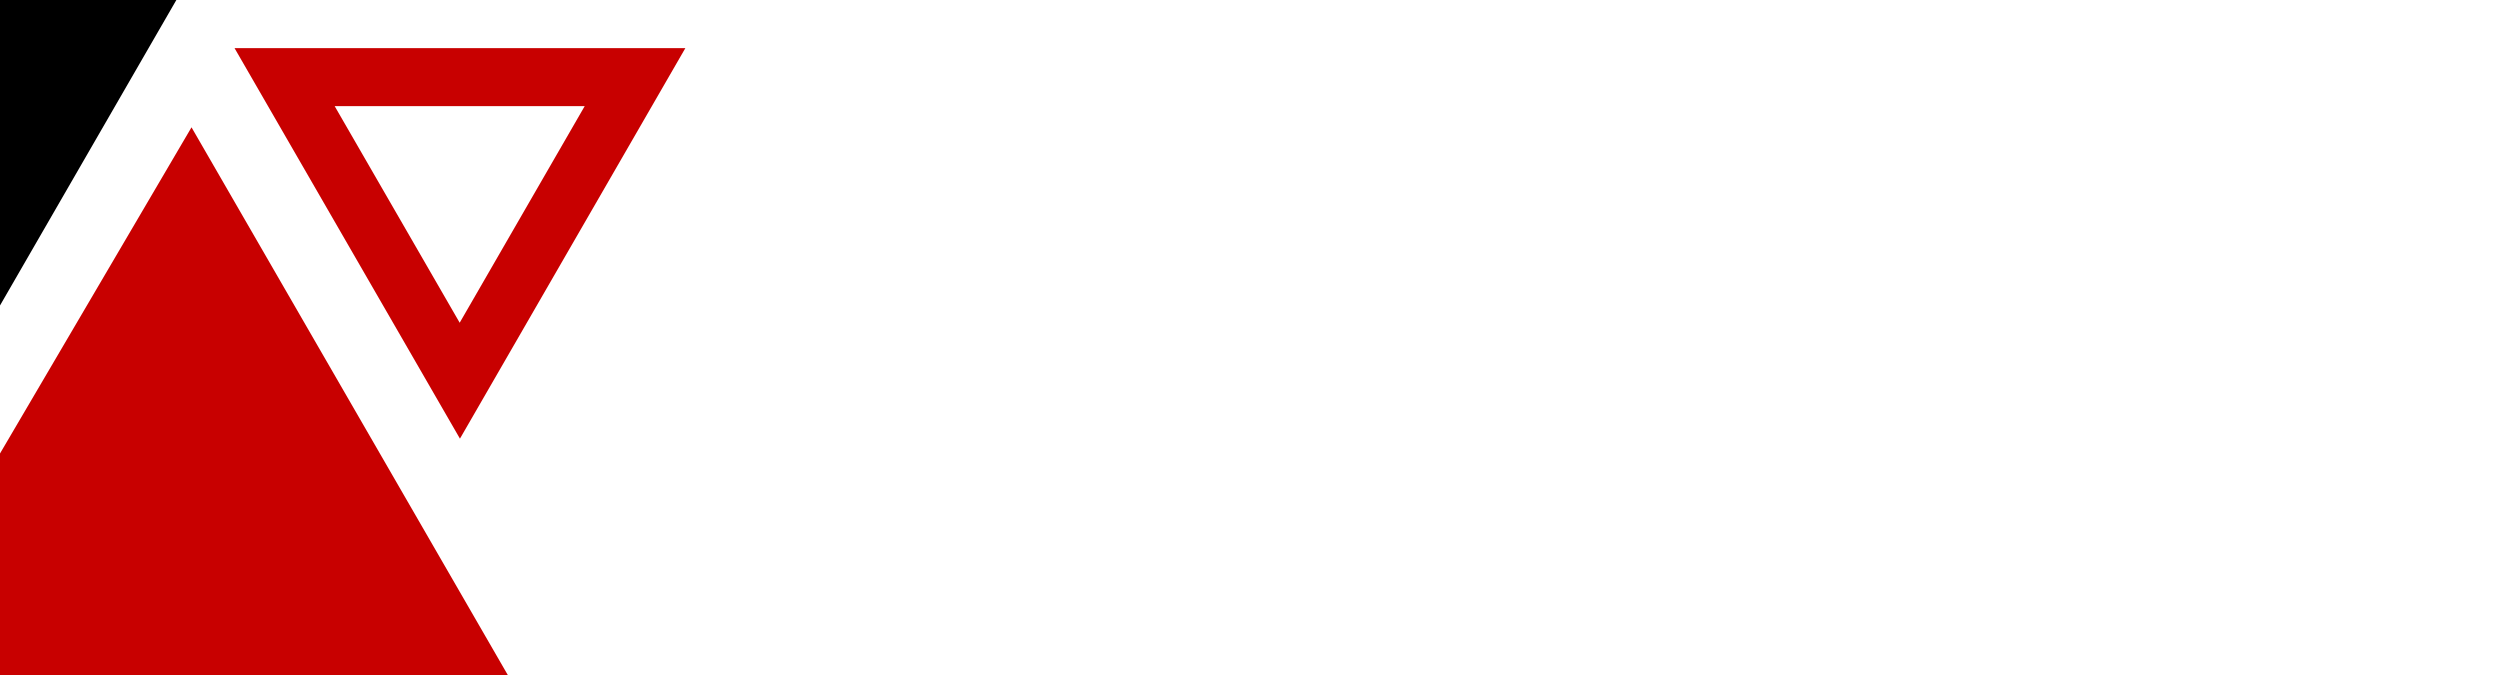 <svg width="4000" height="1080" viewBox="0 0 4000 1080" fill="none" xmlns="http://www.w3.org/2000/svg">
<rect x="0" y="0" width="4000" height="1080" fill="#333333" stroke="none"/>
<g clip-path="url(#clip0_4160_62)">
<path d="M4000 0H0V1080H4000V0Z" fill="white"/>
<path fill-rule="evenodd" clip-rule="evenodd" d="M0.001 0H282.177L0.001 488.774V0Z" fill="black"/>
<path fill-rule="evenodd" clip-rule="evenodd" d="M0.001 1080H812.463L306.416 203.713L0.001 725.597V1080Z" fill="#C80000"/>
<path fill-rule="evenodd" clip-rule="evenodd" d="M735.915 701.844L916.24 389.433L1096.56 77.022H735.915H375.277L555.596 389.433L735.915 701.844ZM735.498 516.379L835.507 343.105L935.516 169.836H735.498H535.474L635.483 343.105L735.498 516.379Z" fill="#C80000"/>
</g>
<defs>
<clipPath id="clip0_4160_62">
<rect width="4000" height="1080" fill="white"/>
</clipPath>
</defs>
</svg>
